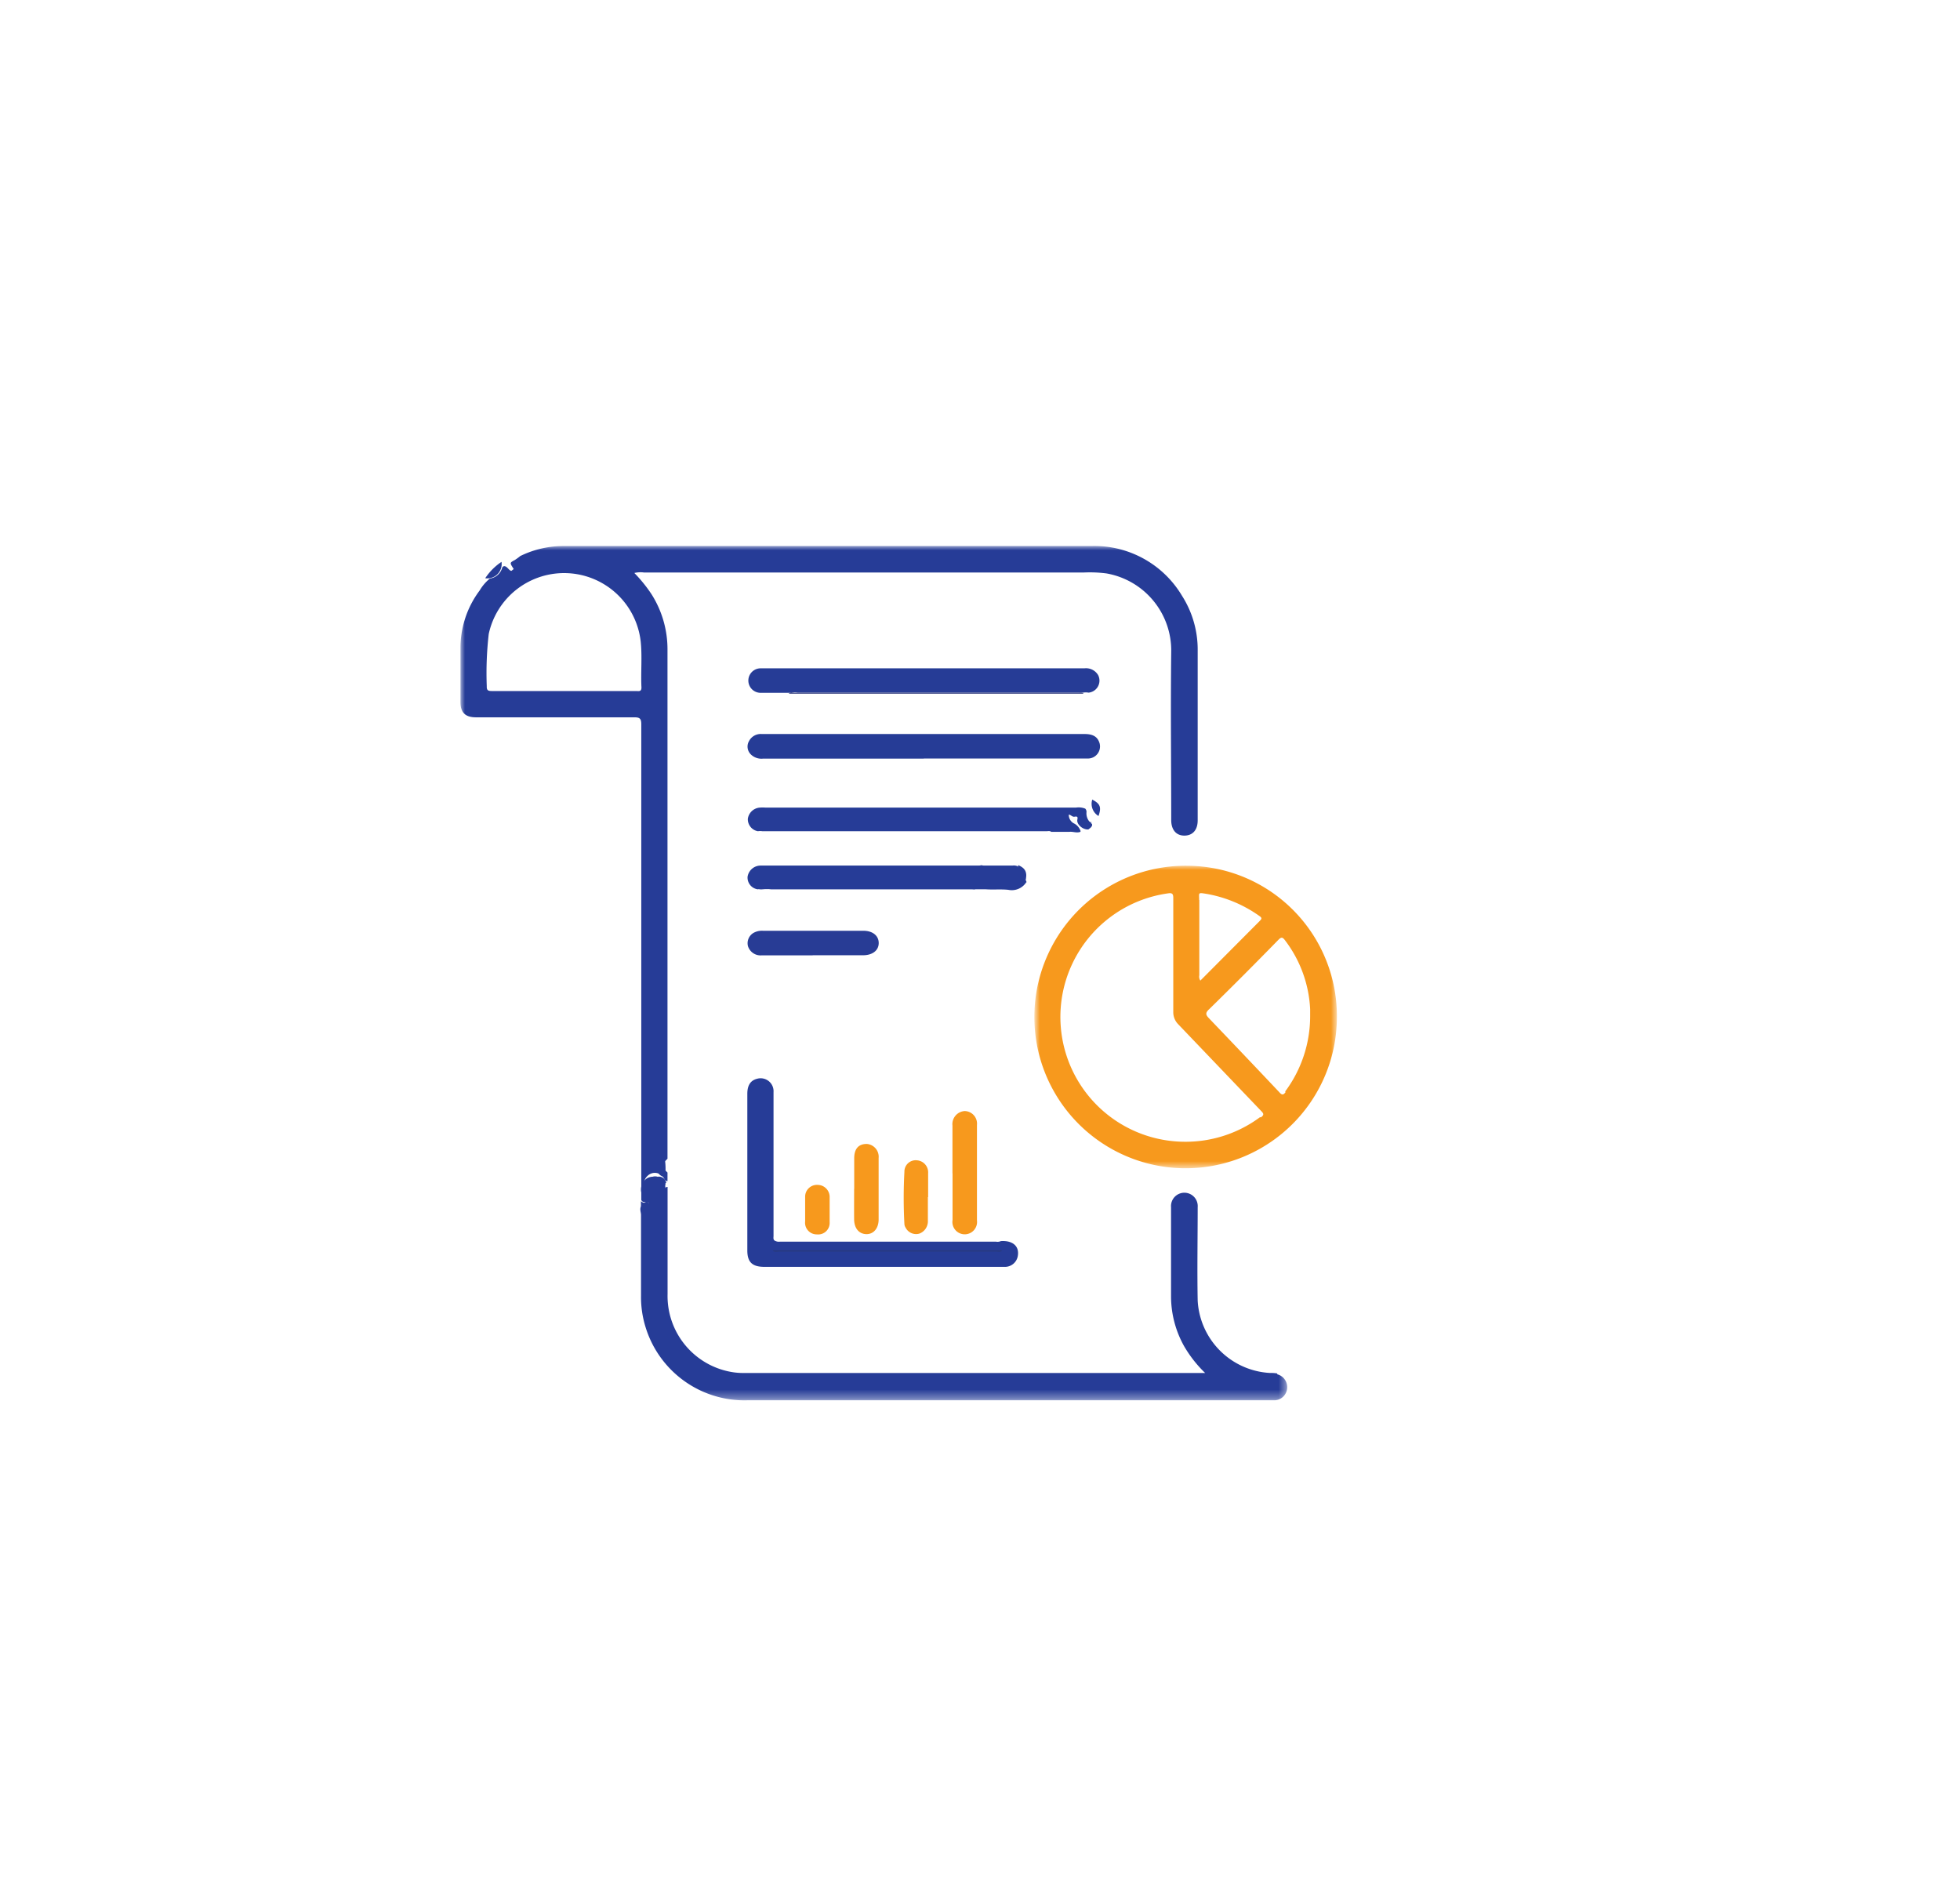 <svg id="Layer_1" data-name="Layer 1" xmlns="http://www.w3.org/2000/svg" xmlns:xlink="http://www.w3.org/1999/xlink" viewBox="0 0 228.83 221.59"><defs><style>.cls-1{fill:#fff;}.cls-1,.cls-2,.cls-3,.cls-4,.cls-5,.cls-6,.cls-7{fill-rule:evenodd;}.cls-2{fill:#263c97;}.cls-3{fill:#263c96;}.cls-4{fill:#283c95;}.cls-5{fill:#f7991d;}.cls-6{fill:#2a3579;}.cls-7{fill:#28397d;}.cls-8{mask:url(#mask);}.cls-9{mask:url(#mask-2-2);}</style><mask id="mask" x="53.78" y="63.74" width="96.55" height="99.69" maskUnits="userSpaceOnUse"><g id="mask-2"><polygon id="path-1" class="cls-1" points="53.78 63.74 150.32 63.74 150.32 163.43 53.78 163.43 53.78 63.74"/></g></mask><mask id="mask-2-2" x="120.89" y="101.07" width="35.19" height="35.31" maskUnits="userSpaceOnUse"><g id="mask-4"><polygon id="path-3" class="cls-1" points="120.89 101.07 156.08 101.07 156.08 136.38 120.89 136.38 120.89 101.07"/></g></mask></defs><title>images</title><g id="Page-1"><g id="Landing-page"><g id="Group-55"><path id="Fill-1" class="cls-2" d="M116.9,144.9c1.32-.07,2.09.58,1.94,1.66a1.52,1.52,0,0,1-1.59,1.35h-28c-1.41,0-2-.53-2-1.92V127.71c0-1,.38-1.57,1.14-1.76a1.51,1.51,0,0,1,1.92,1.55c0,4.16,0,8.31,0,12.47v4.31c0,.23-.08.49.22.61s.38.08.58.08h25.18a.94.94,0,0,0,.57-.07"/><path id="Fill-3" class="cls-3" d="M107.85,88.57H89.11a1.77,1.77,0,0,1-1.44-.48,1.28,1.28,0,0,1-.23-1.55,1.54,1.54,0,0,1,1.5-.84h37.68c1,0,1.53.32,1.76,1.09a1.41,1.41,0,0,1-1.32,1.77H107.85"/><path id="Fill-5" class="cls-3" d="M92.46,80.89c-1.22,0-2.44,0-3.66,0a1.43,1.43,0,1,1,0-2.86h37.8a1.64,1.64,0,0,1,1.6.78,1.41,1.41,0,0,1-1.11,2.06,1.79,1.79,0,0,0-.65,0H93.12a1.63,1.63,0,0,0-.66,0"/><path id="Fill-7" class="cls-2" d="M126.13,97.12c-.43.17-.85-.05-1.28,0-.7,0-1.41,0-2.12,0-.17-.14-.38-.07-.57-.07H89a1.45,1.45,0,0,0-.51,0,1.42,1.42,0,0,1-1.18-1.45,1.52,1.52,0,0,1,1.4-1.31,4.66,4.66,0,0,1,.65,0h36.26a2.1,2.1,0,0,1,1.08.12.53.53,0,0,1,.15.39,1.48,1.48,0,0,0,.58,1.35.2.2,0,0,1,.07.22c-.06.22-.26.33-.43.47-.63.06-1.4-.59-1.29-1.14.07-.34,0-.4-.31-.35s-.4-.21-.69-.24a1.14,1.14,0,0,0,.55,1,1.55,1.55,0,0,1,.83.93"/><path id="Fill-9" class="cls-2" d="M119.82,103a2,2,0,0,1-2.1.89c-.88-.09-1.74,0-2.61-.06H90.05a6,6,0,0,0-1.59,0,1.38,1.38,0,0,1-1.18-1.47,1.54,1.54,0,0,1,1.5-1.3c.29,0,.58,0,.87,0h28.56a1.11,1.11,0,0,1,.65.1c.14.69.77,1.18,1,1.85"/><path id="Fill-11" class="cls-4" d="M94.88,111.54H88.94a1.54,1.54,0,0,1-1.62-1.09,1.4,1.4,0,0,1,.65-1.53,2,2,0,0,1,1.07-.25h11.75c1.11,0,1.81.59,1.8,1.45s-.74,1.41-1.84,1.41H94.88"/><path id="Fill-13" class="cls-5" d="M111.2,137c0-1.86,0-3.72,0-5.58a1.53,1.53,0,0,1,1.43-1.7,1.47,1.47,0,0,1,1.43,1.62q0,5.57,0,11.15a1.44,1.44,0,1,1-2.85-.05V137Z"/><path id="Fill-15" class="cls-5" d="M99.73,138.8c0-1.19,0-2.37,0-3.56s.57-1.68,1.46-1.68a1.5,1.5,0,0,1,1.39,1.64q0,3.59,0,7.18c0,1.05-.61,1.73-1.44,1.71s-1.41-.65-1.42-1.73,0-2.37,0-3.56Z"/><path id="Fill-17" class="cls-5" d="M108.33,139.77c0,.92,0,1.83,0,2.75a1.53,1.53,0,0,1-1,1.51,1.37,1.37,0,0,1-1.6-.7.84.84,0,0,1-.14-.42,56.24,56.24,0,0,1,0-6.09,1.32,1.32,0,0,1,1.46-1.35,1.41,1.41,0,0,1,1.31,1.48c0,.94,0,1.88,0,2.82Z"/><path id="Fill-19" class="cls-5" d="M94,141.23c0-.51,0-1,0-1.54a1.38,1.38,0,0,1,1.46-1.35,1.41,1.41,0,0,1,1.4,1.35c0,1,0,2,0,3a1.34,1.34,0,0,1-1.48,1.43A1.36,1.36,0,0,1,94,142.6v-1.37"/><path id="Fill-21" class="cls-2" d="M88.23,103.57c.17-.68.4-.41.61-.41,8.13,0,16.25,0,24.38,0,.27,0,.62-.84.85.38-.17.41-.37.27-.56.27H89.32c-.36,0-.73.17-1.09-.28"/><path id="Fill-23" class="cls-2" d="M89.19,96.25c.18-.18.41-.1.63-.1q16.58,0,33.16,0c.22,0,.49-.1.67.14l-.66,0q-16.24,0-32.5,0a4.74,4.74,0,0,1-1.3-.07"/><path id="Fill-25" class="cls-6" d="M92.06,81c.23-.21.51-.12.76-.12h33.07c.21,0,.44-.07.63.11-.22,0-.44,0-.66,0H92.72c-.22,0-.44,0-.66,0"/><path id="Fill-27" class="cls-2" d="M77.66,139.19a1.63,1.63,0,0,1-1.17,1.05,1.37,1.37,0,0,1-1.58-.88,1.57,1.57,0,0,1,.63-1.79,1.36,1.36,0,0,1,1.8.42,4.8,4.8,0,0,1,.32.54,1.23,1.23,0,0,1,0,.66"/><path id="Fill-29" class="cls-7" d="M117,146c-.2.22-.46.12-.7.12q-12.68,0-25.35,0c-.25,0-.54.11-.75-.13.15,0,.31,0,.46,0h25.87a3.75,3.75,0,0,1,.47,0"/><path id="Fill-31" class="cls-2" d="M126.77,96.22c-.33-.24-.47-.67-.91-.82-.25-.09-.18-.52-.3-.78,0-.06.09-.22.18-.28s.16.07.22.14.25.29.45.09.17-.06.25,0,.16.18.07.26c-.42.36,0,.55.15.77s.29.45.59.39a.82.82,0,0,1-.7.2"/><path id="Fill-33" class="cls-2" d="M128.25,95.27a1.65,1.65,0,0,1-.73-1.91c.94.48,1.09.89.73,1.91"/><path id="Fill-35" class="cls-2" d="M61.43,65.6c-.21.41-.61.56-1,.78.16.2.3.4.45.57s.21.27,0,.44a.34.34,0,0,1-.51,0c-.27-.21-.34-.75-.85-.57a6.78,6.78,0,0,1,1.91-1.23"/><path id="Fill-37" class="cls-2" d="M119.7,102.93c-.35-.6-1-1.05-.82-1.92.87.35,1.11.92.82,1.92"/><path id="Fill-39" class="cls-2" d="M77.64,137.39a.87.87,0,0,1-.89-.92.89.89,0,0,1,.89-1,7.26,7.26,0,0,1,0,1.92"/><path id="Fill-41" class="cls-2" d="M58.55,65.6a1.67,1.67,0,0,1-1.9,1.91,6.78,6.78,0,0,1,1.9-1.91"/><path id="Fill-43" class="cls-2" d="M74.86,140.26c.16.13.32.25.5.09s.32,0,.4.17-.07.35-.18.45-.47.35-.75.11l0-.82"/><g id="Group-47"><g class="cls-8"><path id="Fill-45" class="cls-2" d="M74.89,80.27c0,.52-.33.41-.62.41H57.43c-.44,0-.62-.08-.6-.56a40.11,40.11,0,0,1,.23-6.1,9,9,0,0,1,17.74.86c.19,1.79,0,3.59.09,5.38m74.25,80.1a3.91,3.91,0,0,0-.84-.06,8.94,8.94,0,0,1-8.47-8.45c-.07-3.63,0-7.27,0-10.91a1.56,1.56,0,1,0-3.11,0c0,3.48,0,7,0,10.46a11.92,11.92,0,0,0,1.49,5.71,14.28,14.28,0,0,0,2.49,3.19H87a8.16,8.16,0,0,1-1.31-.07,9,9,0,0,1-7.75-9.15q0-6.25,0-12.5c-.31,0-.34.29-.5.45a1.27,1.27,0,1,1-1.83-1.75,1.2,1.2,0,0,1,1.79.12c.17.18.21.5.53.5,0-.34,0-.68,0-1-.76-.74-.76-.87,0-1.61,0-.22,0-.44,0-.66V75.77a12,12,0,0,0-1.87-6.4,16.78,16.78,0,0,0-2-2.47,3,3,0,0,1,1.11-.06h51.4a15.16,15.16,0,0,1,2.61.11,9.14,9.14,0,0,1,7.56,9.2c-.08,6.53,0,13.06,0,19.6,0,1.12.57,1.81,1.53,1.81s1.56-.64,1.56-1.78q0-9.93,0-19.86A11.69,11.69,0,0,0,138,69.56a11.91,11.91,0,0,0-10.58-5.81c-5.64,0-11.28,0-16.92,0H65.86a11.5,11.5,0,0,0-5.12,1.17,6,6,0,0,1-.63.46c-.6.32-.6.33-.21.94.06.11.19.22.07.34s-.28,0-.4-.06-.25-.24-.38-.35-.36-.27-.55,0h0a1.74,1.74,0,0,1-1.45,1.3A5.23,5.23,0,0,0,56,68.94a11.2,11.2,0,0,0-2.24,6.85c0,2.06,0,4.12,0,6.18,0,1.23.57,1.78,1.81,1.78,6.16,0,12.32,0,18.48,0,.66,0,.82.16.82.83q0,26.26,0,52.52c0,1,0,2,0,3,.17.4.59.16.86.33-.18.42-.58.34-.89.43-.18.34,0,.66,0,1,0,3.13,0,6.27,0,9.4a11.81,11.81,0,0,0,.53,3.69,12.08,12.08,0,0,0,11.89,8.54h60.26c.44,0,.87,0,1.31,0a1.52,1.52,0,0,0,1.44-1.36,1.55,1.55,0,0,0-1.17-1.68"/></g></g><g id="Group-50"><g class="cls-9"><path id="Fill-48" class="cls-5" d="M150.09,127.51c-.27.37-.44.35-.74,0q-4.07-4.31-8.17-8.59c-.4-.41-.51-.64,0-1.1q4.08-4,8.1-8.12c.32-.32.46-.26.68,0a14.39,14.39,0,0,1,3,8.13l0,.81a14.73,14.73,0,0,1-2.92,8.8m-2.94,3A14.59,14.59,0,0,1,138,133.3a14.57,14.57,0,0,1-1.61-29c.5-.08.59.11.59.54,0,2.25,0,4.5,0,6.75h0c0,2.19,0,4.37,0,6.56a2,2,0,0,0,.6,1.46l9.64,10.08c.28.29.42.45,0,.76M140,105.08c0-.87-.17-.88.85-.72a15.13,15.13,0,0,1,6.19,2.59c.39.26.2.39,0,.61l-6.9,6.93a.84.84,0,0,1-.12-.63c0-2.93,0-5.85,0-8.78m-1.38-4a17.66,17.66,0,1,0,17.44,17.87,17.55,17.55,0,0,0-17.44-17.87"/></g></g><path id="Fill-51" class="cls-2" d="M115,101.4c0,.41-.15.57-.46.57s-.49,0-.5-.34a.57.57,0,0,1,.53-.61c.29,0,.36.22.43.38"/><path id="Fill-53" class="cls-2" d="M77.7,138.12c0,.66-.44,1.22-.92,1.18a1,1,0,1,1,0-1.91.86.86,0,0,1,1,.73"/></g></g></g></svg>